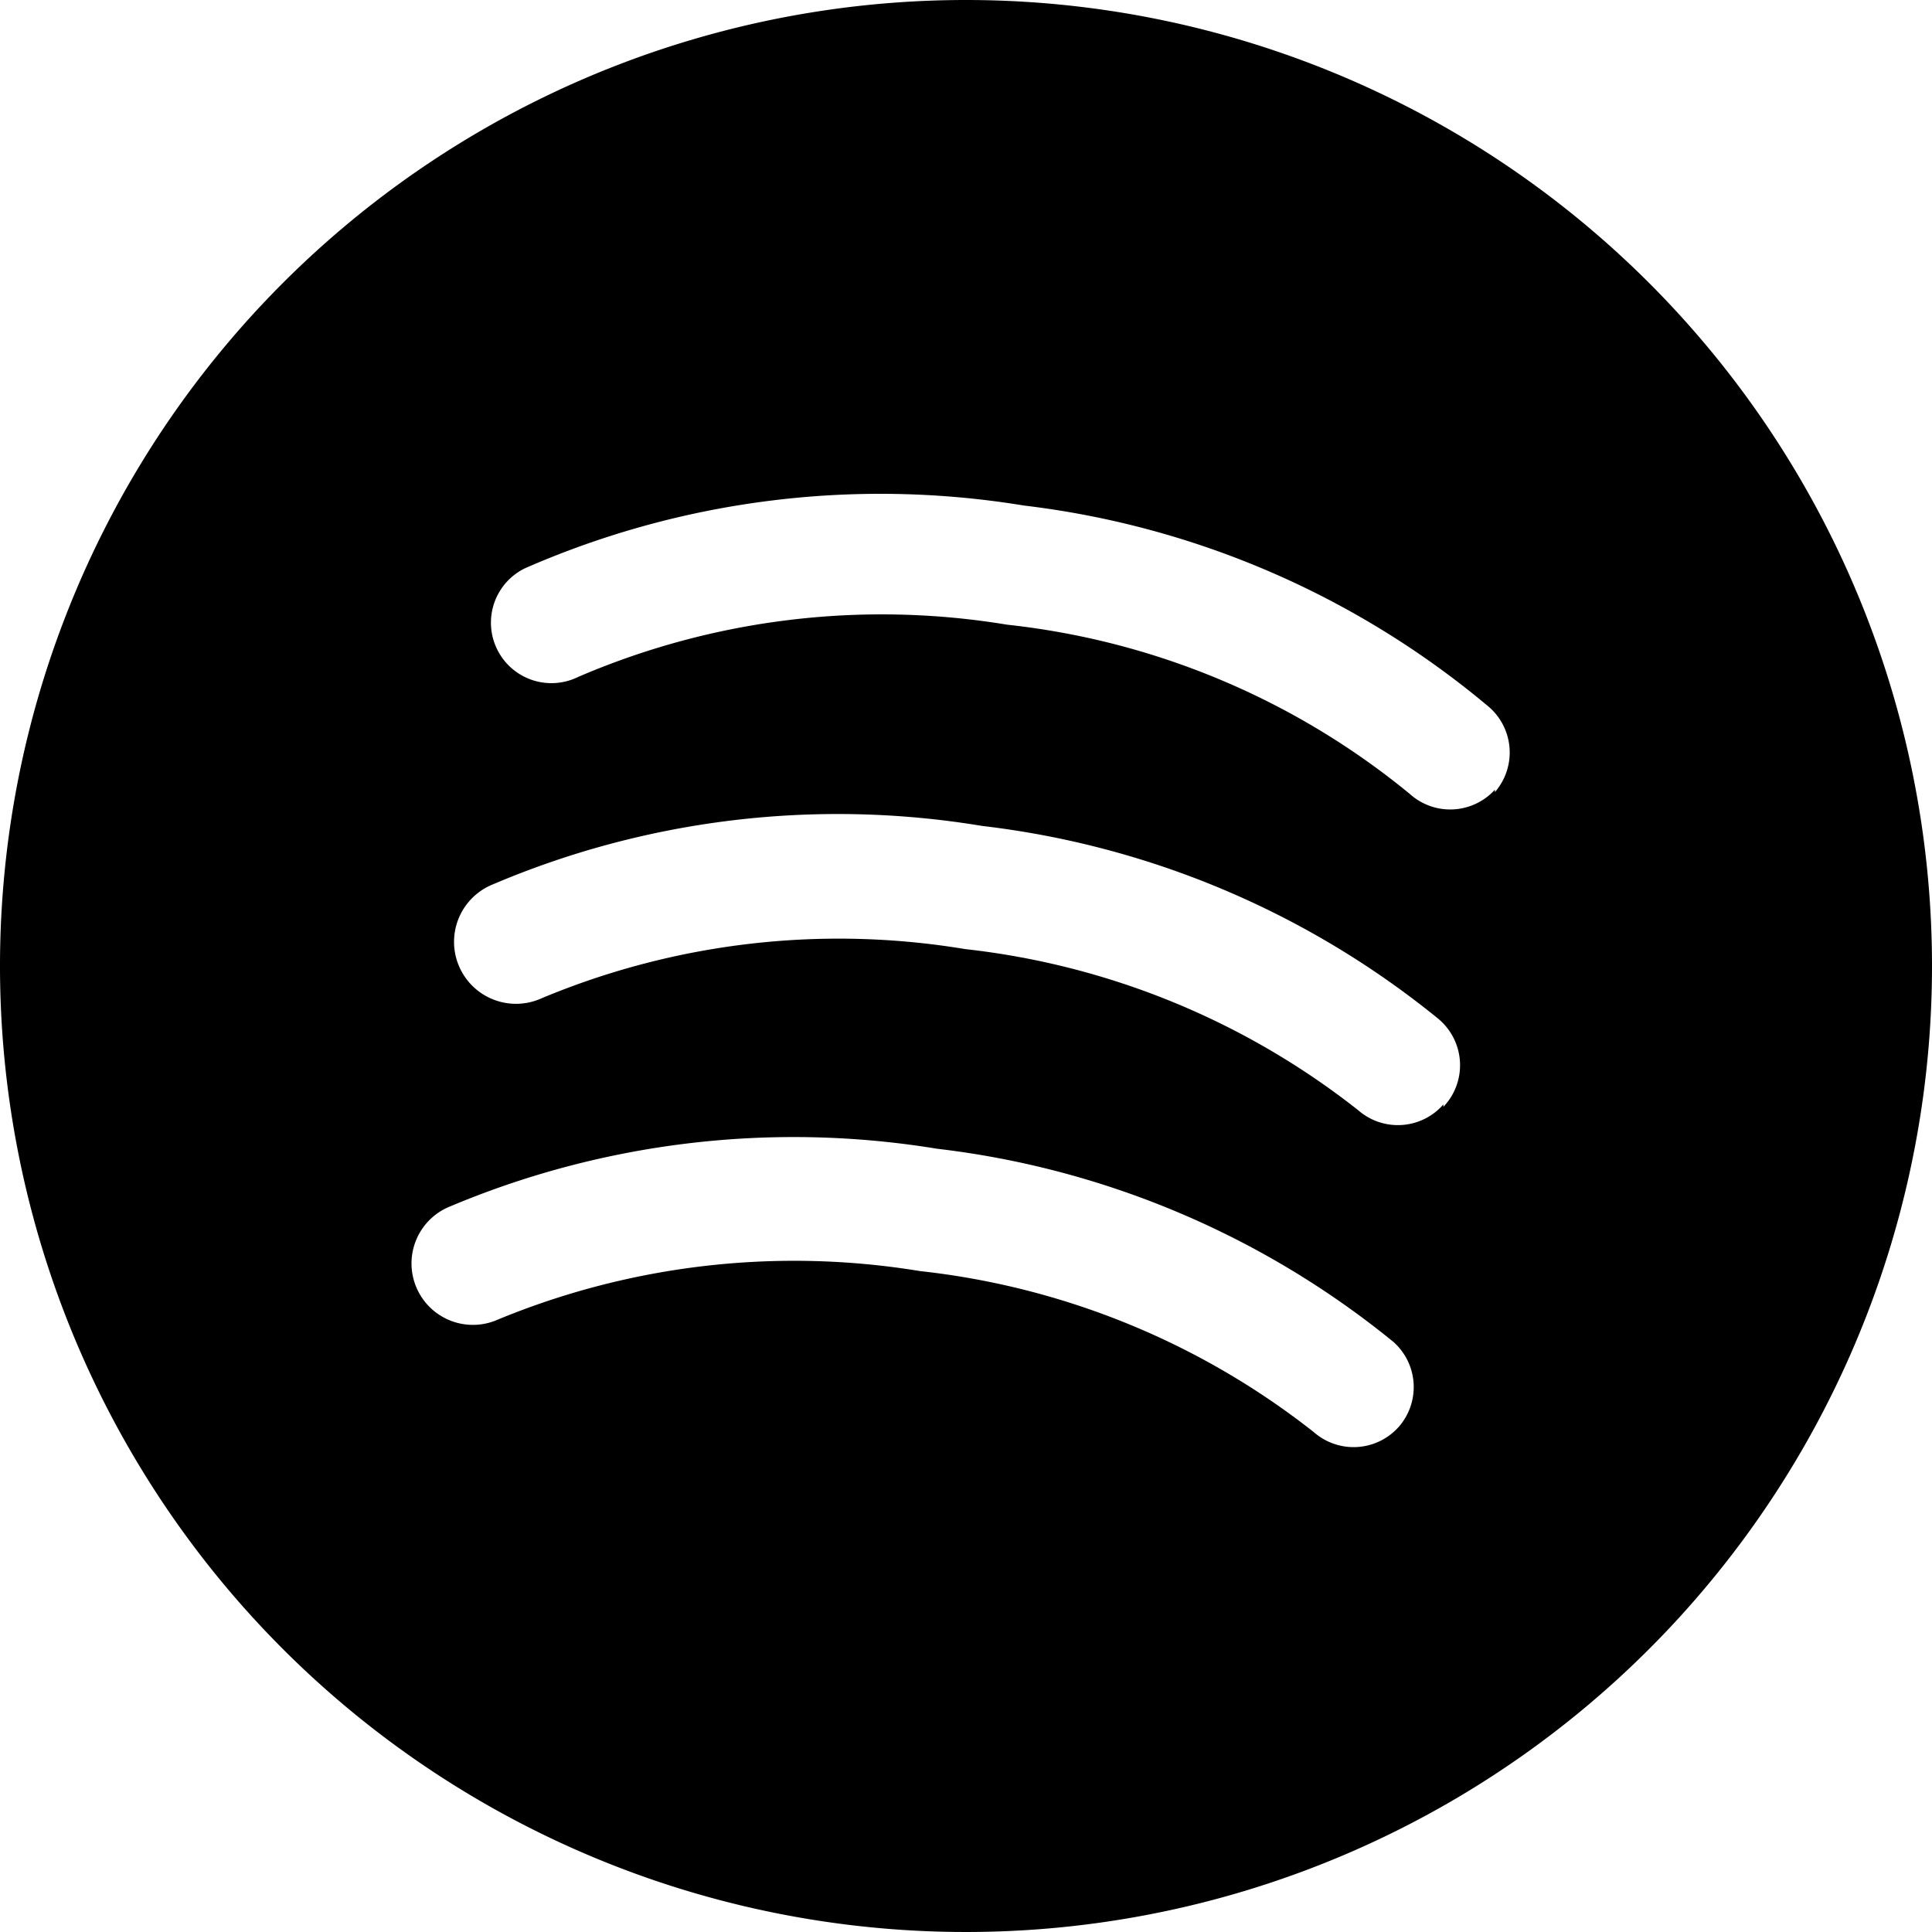 <svg id="Bold" xmlns="http://www.w3.org/2000/svg" viewBox="0 0 24 24"><title>social-music-spotify-1</title><path d="M12,0A12,12,0,1,0,24,12,12,12,0,0,0,12,0Zm5.38,17.72a.75.75,0,0,1-1.06.07,9.59,9.59,0,0,0-4.89-2,9.64,9.64,0,0,0-5.24.6A.75.75,0,0,1,5.56,15a11,11,0,0,1,6.08-.73,11,11,0,0,1,5.67,2.4A.75.75,0,0,1,17.38,17.72Zm.55-4a.75.75,0,0,1-1.06.07,9.59,9.59,0,0,0-4.88-2,9.57,9.57,0,0,0-5.26.61A.75.75,0,1,1,6.09,11a10.94,10.94,0,0,1,6.11-.74,11,11,0,0,1,5.66,2.39A.75.75,0,0,1,17.93,13.75Zm.64-3.91a.75.75,0,0,1-1.06.05,9.49,9.49,0,0,0-5-2.1,9.54,9.54,0,0,0-5.33.65.75.75,0,1,1-.66-1.35,11,11,0,0,1,6.2-.78,11,11,0,0,1,5.75,2.48A.75.75,0,0,1,18.57,9.84Z"/></svg>
